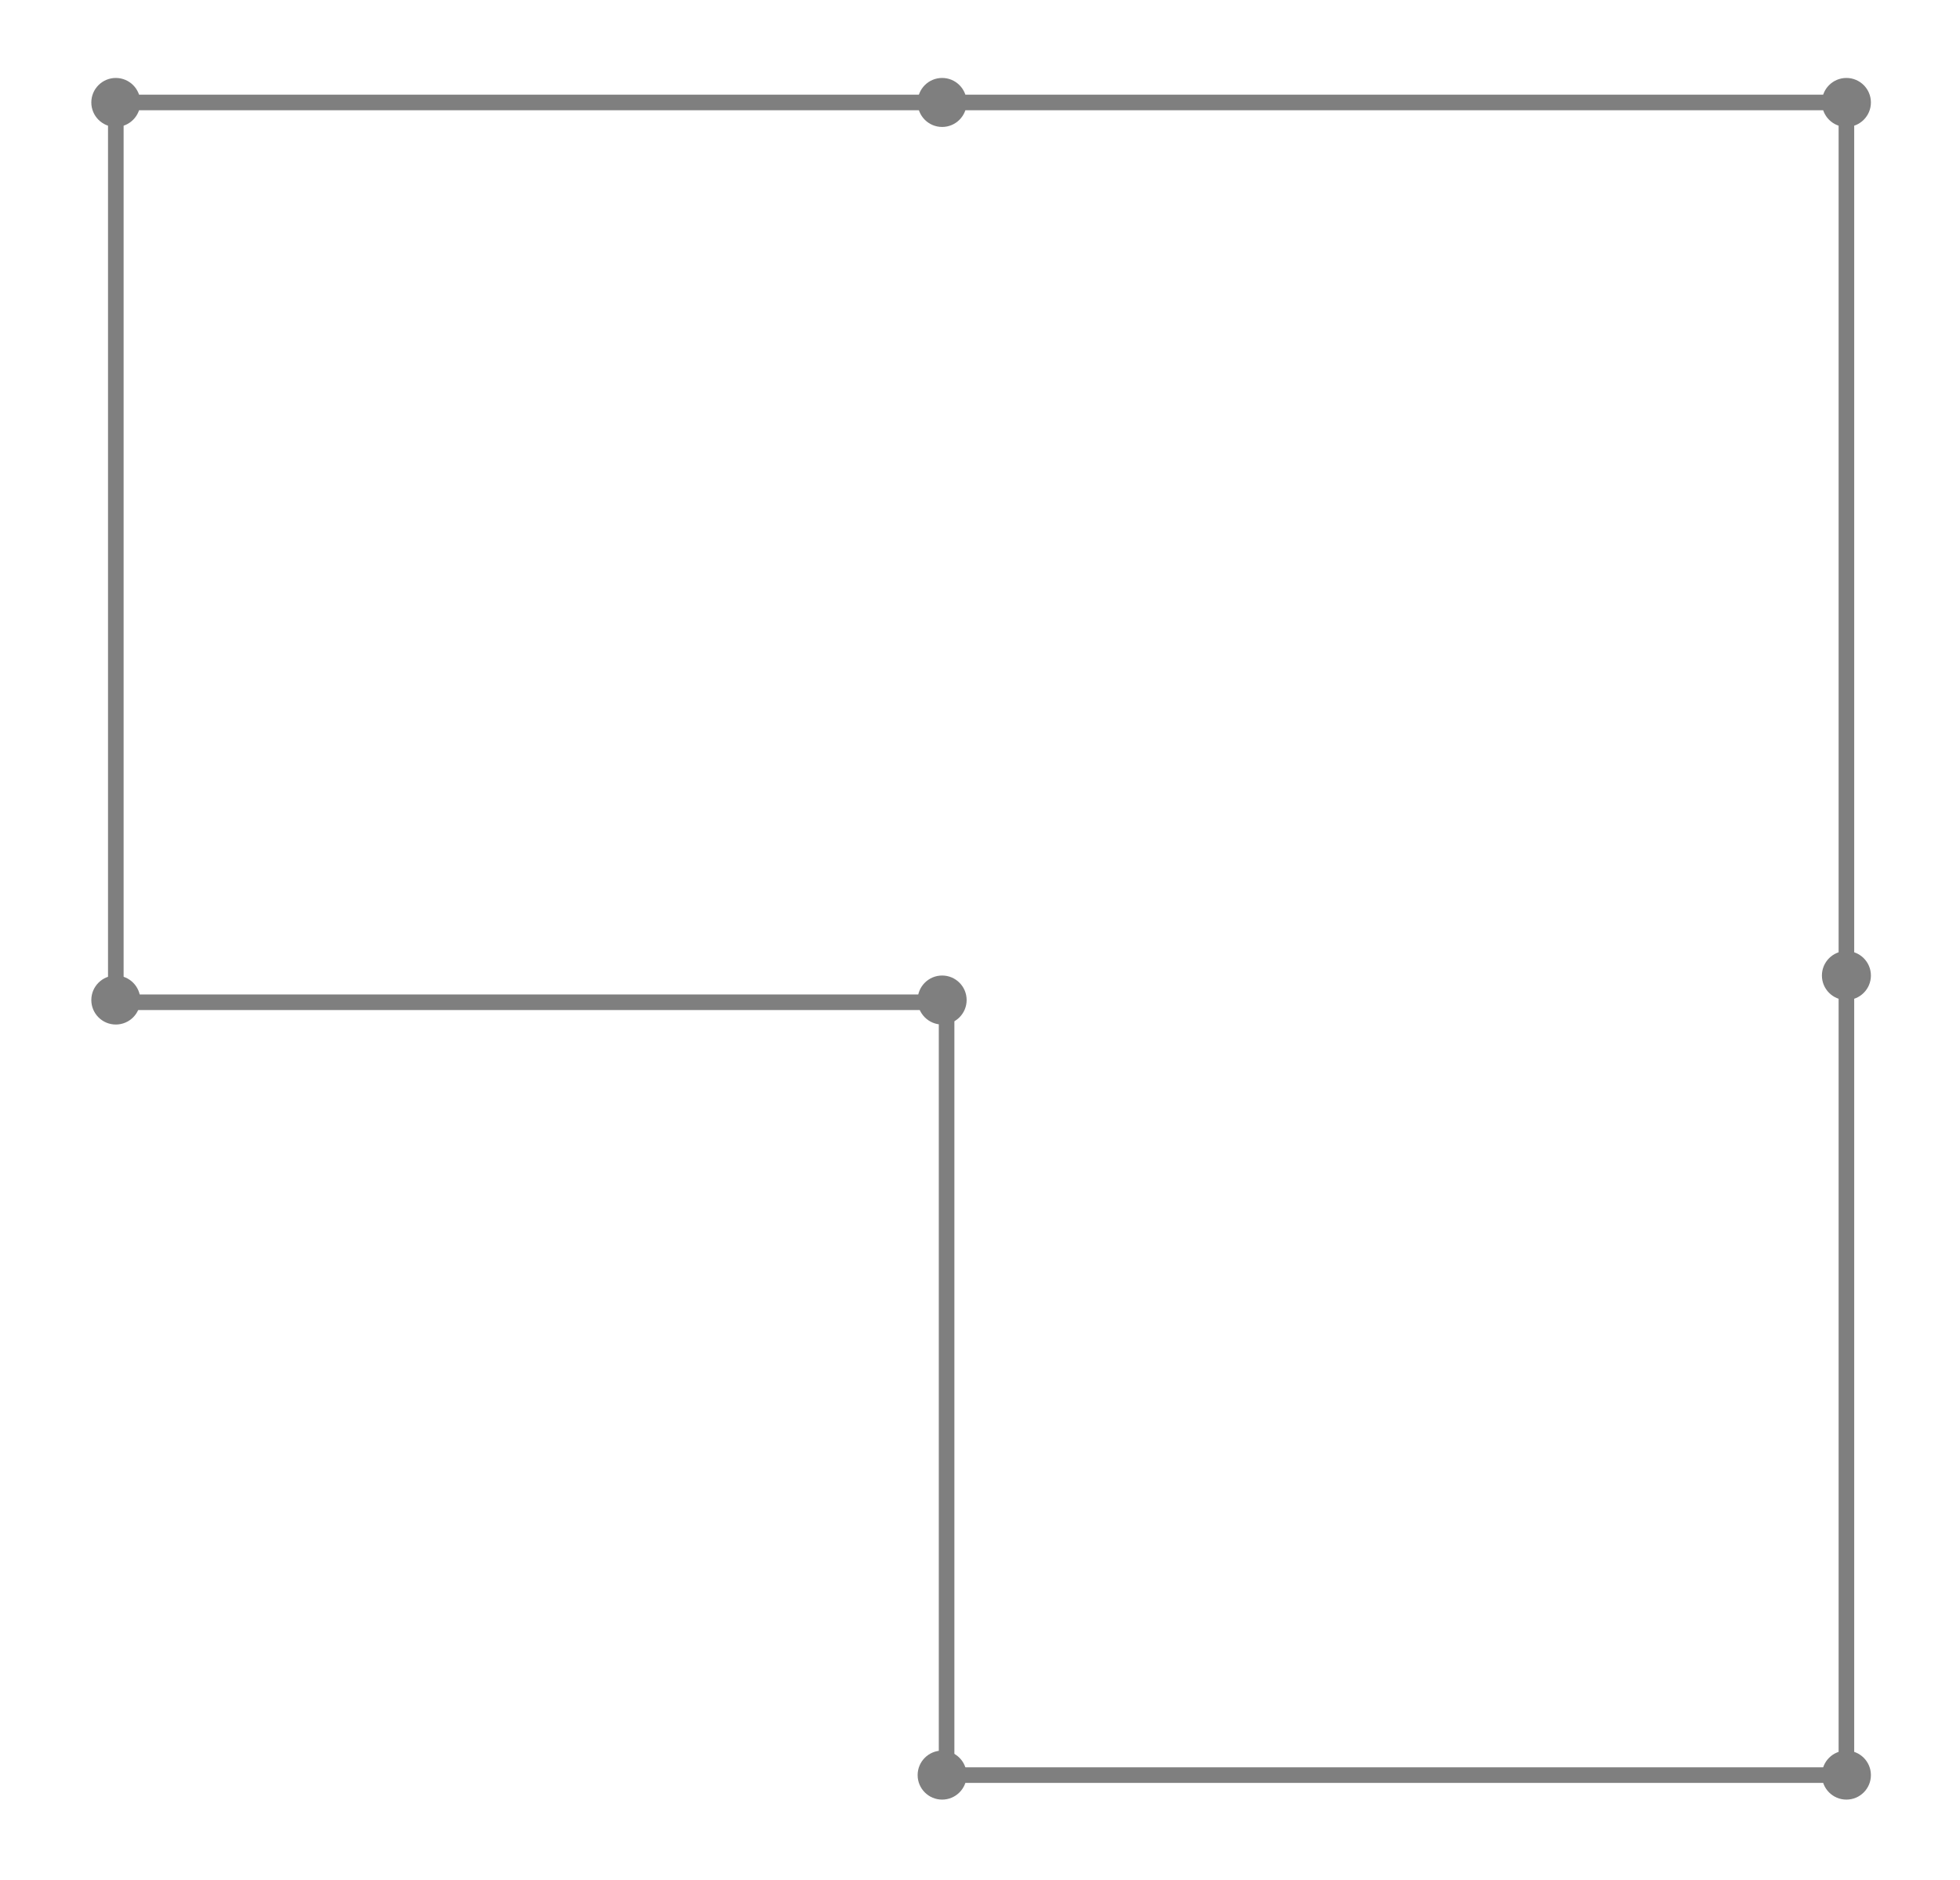 <?xml version="1.0" encoding="UTF-8"?>
<svg id="b" xmlns="http://www.w3.org/2000/svg" version="1.1" viewBox="0 0 88 84.4">
  <!-- Generator: Adobe Illustrator 29.8.1, SVG Export Plug-In . SVG Version: 2.1.1 Build 2)  -->
  <defs>
    <style>
      .st0 {
        fill: none;
        stroke: #7f7f7f;
        stroke-miterlimit: 10;
        stroke-width: .7px;
      }

      .st1 {
        fill: #7f7f7f;
      }
    </style>
  </defs>
  <polygon class="st0" points="42.5 45 42.5 79.7 82.9 79.7 82.9 62.4 82.9 60.8 82.9 55.7 82.9 45 82.9 4.6 5.2 4.6 5.2 45 42.5 45 42.5 45"/>
  <circle class="st1" cx="42.3" cy="44.9" r="1.1"/>
  <circle class="st1" cx="42.3" cy="79.7" r="1.1"/>
  <circle class="st1" cx="82.9" cy="79.7" r="1.1"/>
  <circle class="st1" cx="82.9" cy="4.6" r="1.1"/>
  <circle class="st1" cx="5.2" cy="4.6" r="1.1"/>
  <circle class="st1" cx="5.2" cy="44.9" r="1.1"/>
  <circle class="st1" cx="82.9" cy="43.8" r="1.1"/>
  <circle class="st1" cx="42.3" cy="4.6" r="1.1"/>
</svg>